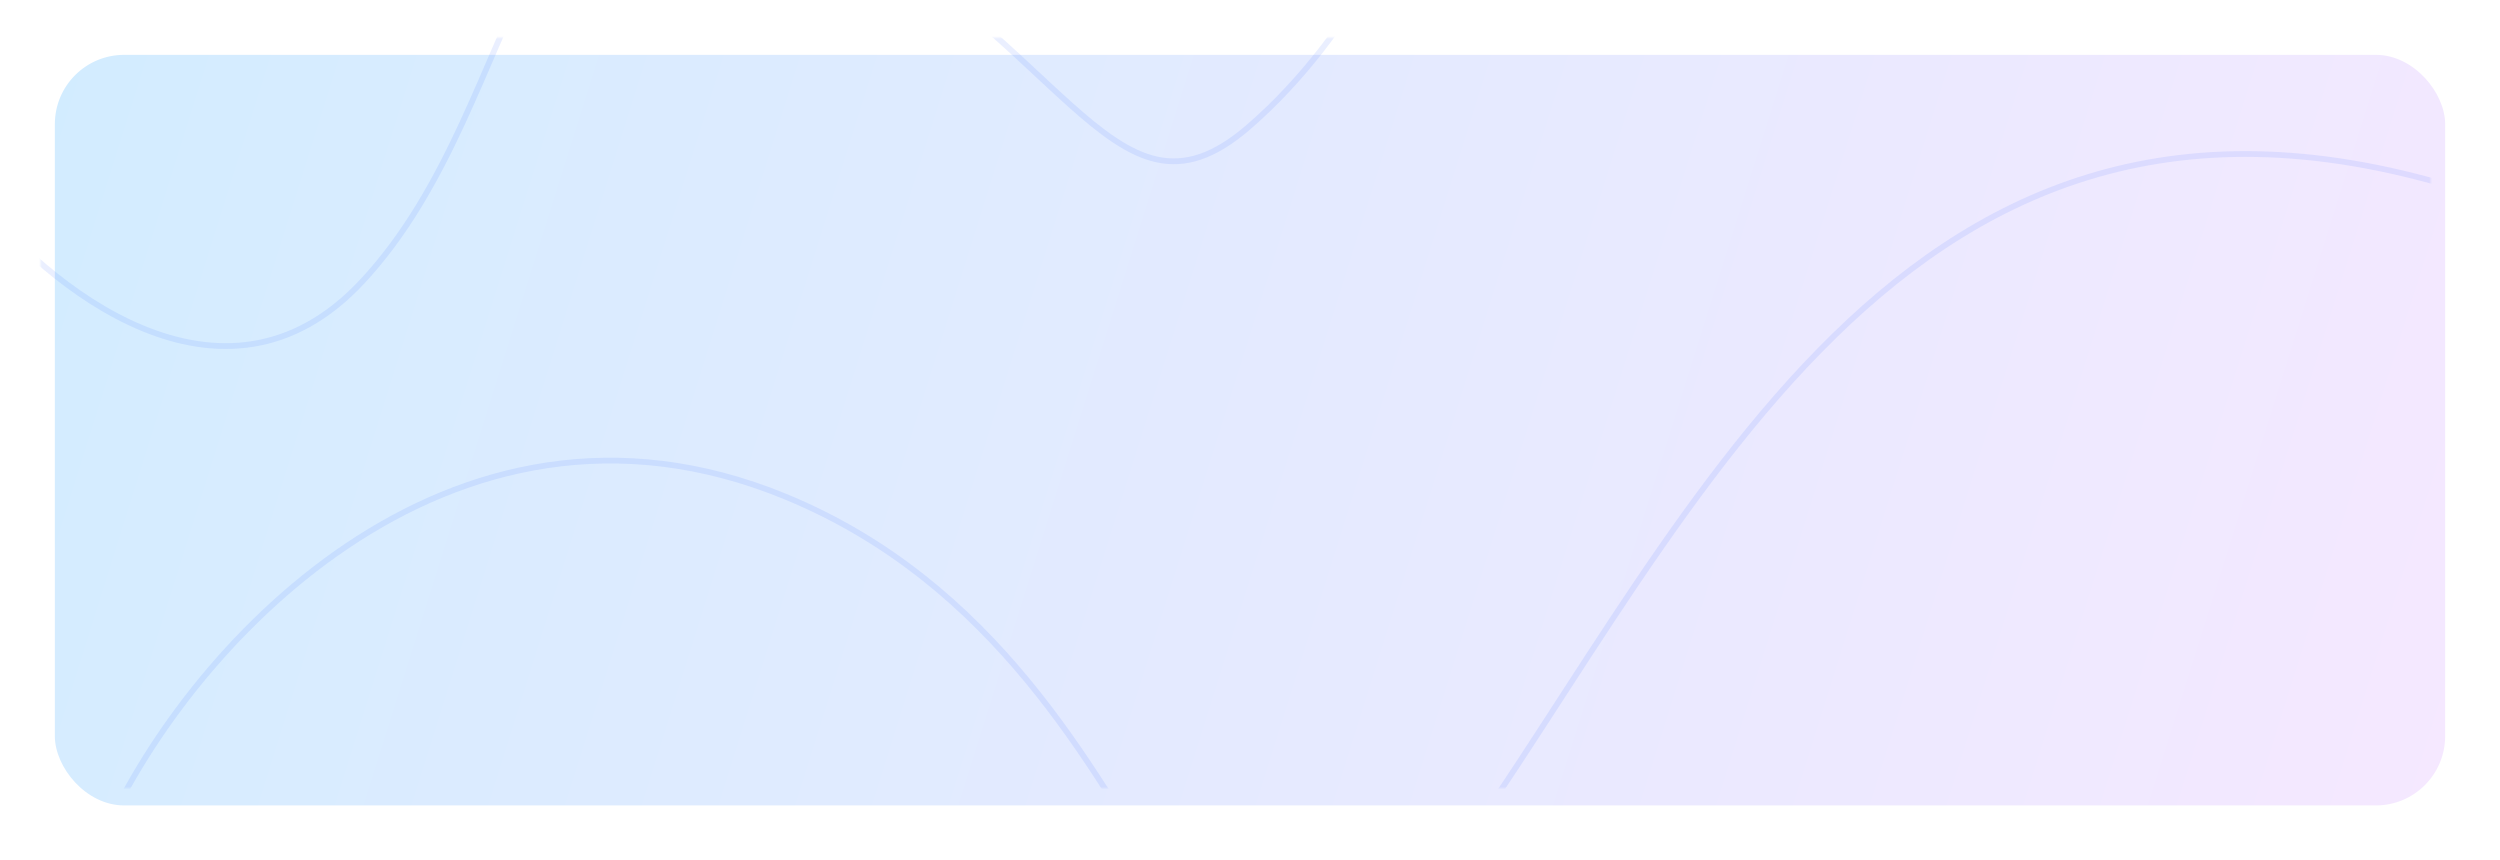 <svg width="866" height="298" viewBox="0 0 866 298" fill="none" xmlns="http://www.w3.org/2000/svg">
<g filter="url(#filter0_d_376_612)">
<rect x="14" y="13" width="828" height="260" rx="24" fill="url(#paint0_linear_376_612)"/>
</g>
<mask id="mask0_376_612" style="mask-type:alpha" maskUnits="userSpaceOnUse" x="14" y="13" width="828" height="260">
<rect x="14" y="13" width="828" height="260" rx="24" fill="url(#paint1_linear_376_612)"/>
</mask>
<g mask="url(#mask0_376_612)">
<path d="M-9 67C15.667 98.833 77.1 149.5 125.5 97.5C186 32.5 174 -82.5 271.5 -37C369 8.5 384.5 85.5 432.5 44C470.9 10.8 491.833 -38.5 497.5 -59" stroke="#3162FF" stroke-opacity="0.1" stroke-width="2"/>
<path d="M35 291.5C63.167 225.667 155.2 124 272 172C418 232 405.5 429.5 493.5 311.5C581.5 193.5 651.5 4.5 850.5 65" stroke="#3162FF" stroke-opacity="0.1" stroke-width="2"/>
</g>
<defs>
<filter id="filter0_d_376_612" x="0" y="0" width="866" height="298" filterUnits="userSpaceOnUse" color-interpolation-filters="sRGB">
<feFlood flood-opacity="0" result="BackgroundImageFix"/>
<feColorMatrix in="SourceAlpha" type="matrix" values="0 0 0 0 0 0 0 0 0 0 0 0 0 0 0 0 0 0 127 0" result="hardAlpha"/>
<feOffset dx="5" dy="6"/>
<feGaussianBlur stdDeviation="9.5"/>
<feComposite in2="hardAlpha" operator="out"/>
<feColorMatrix type="matrix" values="0 0 0 0 0.245 0 0 0 0 0.281 0 0 0 0 0.463 0 0 0 0.04 0"/>
<feBlend mode="normal" in2="BackgroundImageFix" result="effect1_dropShadow_376_612"/>
<feBlend mode="normal" in="SourceGraphic" in2="effect1_dropShadow_376_612" result="shape"/>
</filter>
<linearGradient id="paint0_linear_376_612" x1="14" y1="13" x2="842" y2="273" gradientUnits="userSpaceOnUse">
<stop stop-color="#D2ECFF"/>
<stop offset="0.094" stop-color="#D6ECFF"/>
<stop offset="1" stop-color="#F5E8FF"/>
</linearGradient>
<linearGradient id="paint1_linear_376_612" x1="14" y1="13" x2="842" y2="273" gradientUnits="userSpaceOnUse">
<stop stop-color="#D2ECFF"/>
<stop offset="0.094" stop-color="#D6ECFF"/>
<stop offset="1" stop-color="#F5E8FF"/>
</linearGradient>
</defs>
</svg>
